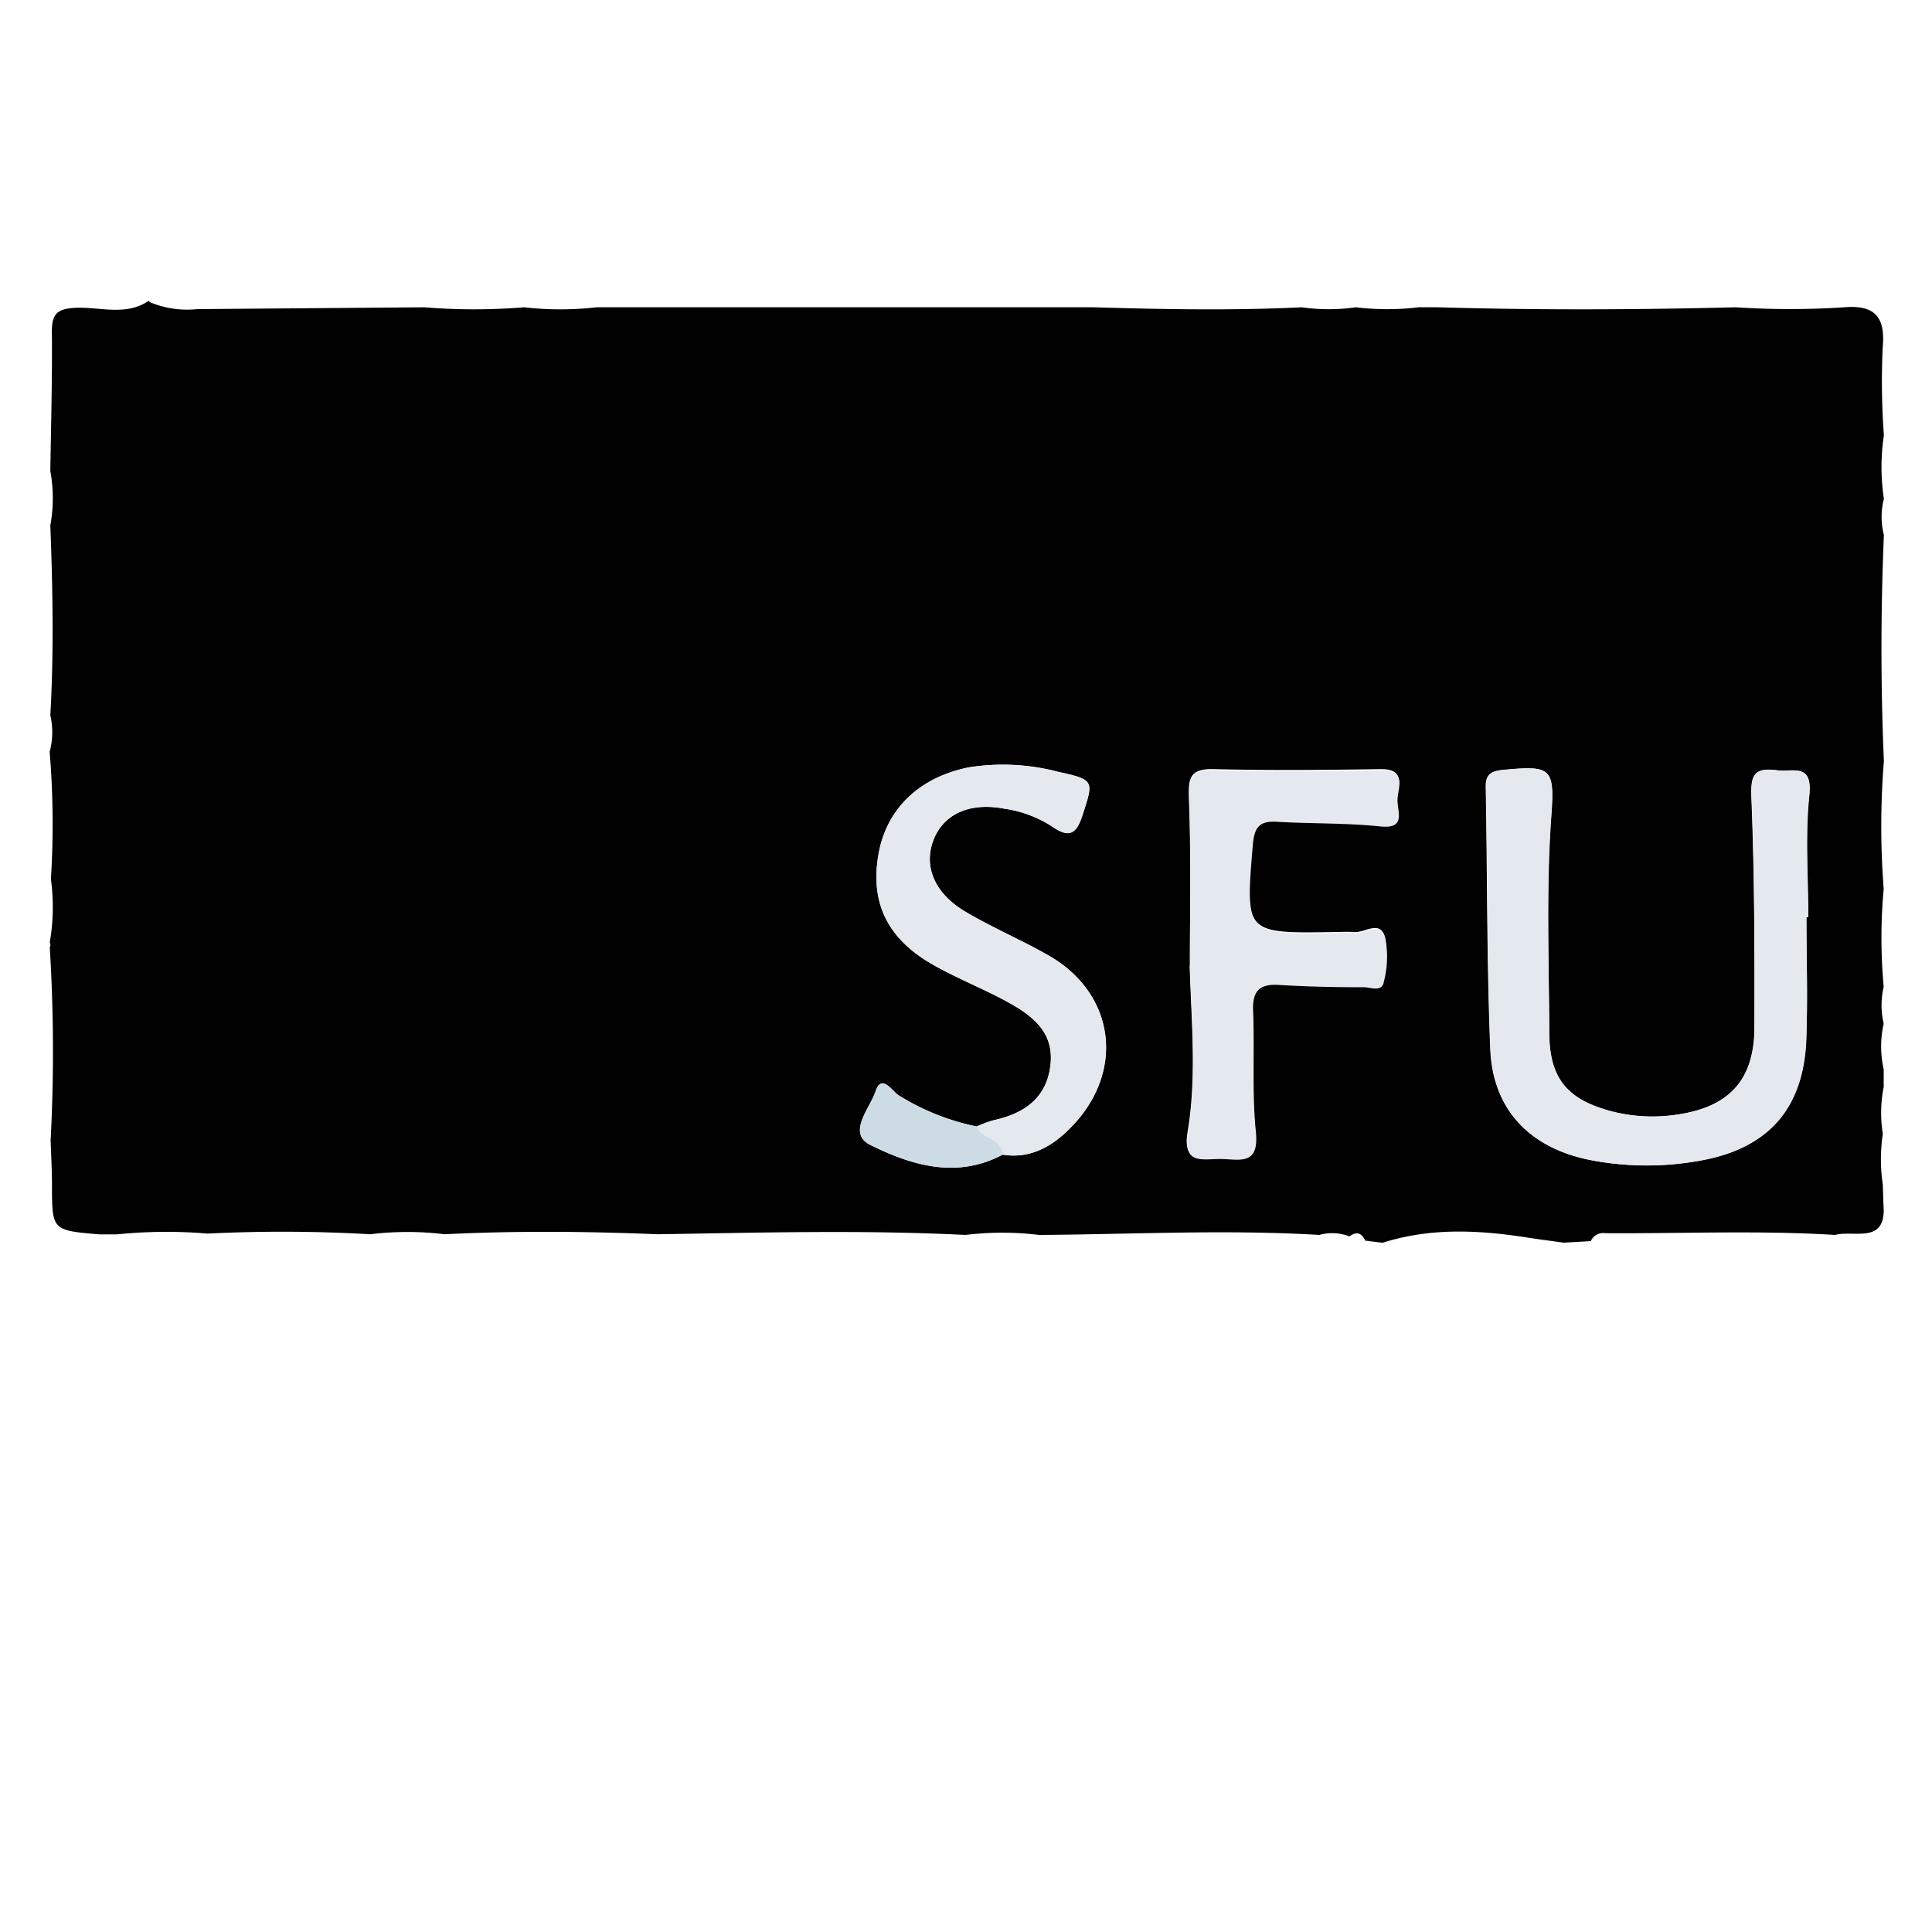 <svg id="Layer_1" data-name="Layer 1" xmlns="http://www.w3.org/2000/svg" viewBox="0 0 200 200"><defs><style>.cls-1{fill:#010102;}.cls-2{fill:#e3e9ee;}.cls-3{fill:#cddbe5;}</style></defs><g id="gjSOhs"><path class="cls-1" d="M15.49,31.27a10,10,0,0,0,4.93.73l23.51-.19a63.62,63.62,0,0,0,10.33,0,32.91,32.91,0,0,0,7.49,0H79.5l33.71,0c7.18.21,14.36.35,21.55,0a19.75,19.75,0,0,0,5.59,0,27.35,27.35,0,0,0,6.52,0h1.95c10.28.3,20.57.26,30.85,0a85.88,85.88,0,0,0,11.23,0c3-.25,4.3.83,4,4.1a75.59,75.59,0,0,0,.12,9.15,21.92,21.92,0,0,0,0,6.57,7.56,7.56,0,0,0,0,3.75c-.33,7.8-.34,15.6,0,23.4A83.92,83.92,0,0,0,195,92a55.61,55.61,0,0,0,0,10.16,8.31,8.31,0,0,0,0,3.81,10.59,10.59,0,0,0,0,4.72l0,1.83a13.69,13.69,0,0,0-.09,4.86,17.57,17.57,0,0,0,0,5.27l.06,2c.38,4.25-3,2.65-5,3.19-7.93-.49-15.86-.13-23.79-.18a1.4,1.4,0,0,0-1.5.82l-2.8.16c-1.21-.17-2.43-.32-3.64-.51-5.07-.8-10.12-1.07-15.11.52l-1.8-.22c-.36-.79-.9-1-1.63-.44a5,5,0,0,0-3.13-.15c-9.67-.58-19.34-.06-29,0a31.25,31.25,0,0,0-7.61,0c-10.61-.53-21.23-.24-31.84-.07-7.37-.3-14.74-.37-22.1,0a31.41,31.41,0,0,0-7.69,0,157.66,157.66,0,0,0-16.84-.07,50.56,50.56,0,0,0-9.37.08H10.24c-4.87-.42-4.85-.42-4.86-5.16,0-1.52-.09-3.05-.14-4.57a175.59,175.59,0,0,0-.09-20,.44.44,0,0,0,0-.48,21.53,21.53,0,0,0,.12-6.56,90.61,90.61,0,0,0-.13-13.18,7.8,7.8,0,0,0,.07-3.78c.37-6.55.25-13.1,0-19.66a15.67,15.67,0,0,0,0-5.63c.07-4.82.21-9.64.16-14.46,0-1.83.58-2.33,2.38-2.43,2.55-.14,5.25.9,7.66-.74Zm88.3,88.26c3.15.49,5.49-1.08,7.44-3.21,5.24-5.73,4.06-13.52-2.61-17.37-2.83-1.63-5.86-2.9-8.66-4.56-3.22-1.9-4.35-4.7-3.34-7.39s3.74-4,7.39-3.28a12.26,12.26,0,0,1,4.79,1.75c1.56,1.08,2.5,1.28,3.24-1,1.19-3.64,1.31-3.75-2.48-4.57a22.47,22.47,0,0,0-9.24-.47c-4.93,1-8.35,4.07-9.29,8.63-1.06,5.11.66,9,5.45,11.74,2.42,1.39,5,2.42,7.5,3.74,2.67,1.44,5.19,3.14,4.76,6.73-.4,3.42-2.73,5-5.91,5.7a12.8,12.8,0,0,0-1.72.64,24.4,24.4,0,0,1-8.1-3.23c-.66-.45-1.75-2.27-2.36-.43s-3,4.37-.53,5.59C94.34,120.62,99,122.07,103.79,119.53ZM187,94.93h.17c0-4.2-.33-8.44.11-12.6.36-3.41-1.69-2.38-3.37-2.6-2.37-.3-2.7.53-2.61,2.84.32,7.94.34,15.88.31,23.82,0,5.45-2.66,8.24-8.07,9a16.88,16.88,0,0,1-6.49-.29c-4.72-1.17-6.66-3.32-6.69-8.2,0-7.47-.33-15,.21-22.42.36-5,0-5.24-4.83-4.8-1.31.11-2,.4-1.94,1.87.17,9,.1,18.06.47,27.07.26,6.26,4.09,10.2,10.29,11.45a30.73,30.73,0,0,0,11.15.12c7.24-1.21,11-5.36,11.26-12.65C187.16,103.35,187,99.14,187,94.93Zm-63.85,5c.17,5.74.75,11.53-.21,17.23-.55,3.26,1.47,2.71,3.29,2.7s4.09.8,3.73-2.77c-.42-4.16-.12-8.39-.29-12.58-.08-2,.63-2.79,2.66-2.67,2.95.18,5.9.19,8.86.24.72,0,1.82.45,2-.5a10.47,10.47,0,0,0,.17-4.58c-.48-1.79-2.08-.43-3.17-.51-.77-.06-1.55,0-2.33,0-9,.14-9,.08-8.22-9.13.15-1.76.62-2.52,2.46-2.41,3.57.21,7.16.11,10.71.48,2.62.28,1.85-1.4,1.81-2.61s1.14-3.25-1.74-3.2c-5.75.09-11.5.14-17.25,0-2.5-.07-2.62,1-2.56,3C123.3,88.44,123.18,94.19,123.18,100Z"/><path class="cls-2" d="M187,94.93c0,4.21.13,8.42,0,12.62-.28,7.29-4,11.44-11.26,12.65a30.73,30.73,0,0,1-11.15-.12c-6.2-1.25-10-5.19-10.29-11.45-.37-9-.3-18-.47-27.07,0-1.47.63-1.76,1.94-1.87,4.83-.44,5.19-.17,4.83,4.8-.54,7.47-.26,15-.21,22.42,0,4.88,2,7,6.69,8.2a16.88,16.88,0,0,0,6.49.29c5.41-.77,8-3.56,8.07-9,0-7.94,0-15.88-.31-23.82-.09-2.31.24-3.14,2.61-2.84,1.68.22,3.73-.81,3.37,2.6-.44,4.16-.11,8.4-.11,12.6Z"/><path class="cls-2" d="M123.18,100c0-5.76.12-11.51-.06-17.26-.06-2.07.06-3.11,2.56-3,5.75.18,11.5.13,17.25,0,2.88,0,1.69,1.91,1.74,3.2s.81,2.89-1.81,2.61c-3.55-.37-7.14-.27-10.71-.48-1.84-.11-2.31.65-2.46,2.41-.77,9.21-.76,9.27,8.22,9.13.78,0,1.56-.11,2.33,0,1.09.08,2.69-1.28,3.17.51a10.47,10.47,0,0,1-.17,4.58c-.2,1-1.3.52-2,.5-3,0-5.91-.06-8.86-.24-2-.12-2.74.63-2.66,2.67.17,4.19-.13,8.42.29,12.58.36,3.57-1.82,2.76-3.73,2.77s-3.84.56-3.29-2.7C123.93,111.48,123.35,105.69,123.18,100Z"/><path class="cls-2" d="M101.11,116.62a12.8,12.8,0,0,1,1.72-.64c3.18-.67,5.51-2.28,5.91-5.7.43-3.59-2.09-5.29-4.76-6.73-2.46-1.32-5.08-2.35-7.5-3.74C91.69,97.05,90,93.18,91,88.07c.94-4.56,4.36-7.67,9.29-8.63a22.47,22.47,0,0,1,9.24.47c3.79.82,3.67.93,2.48,4.57-.74,2.27-1.68,2.07-3.24,1A12.26,12.26,0,0,0,104,83.72c-3.65-.7-6.35.54-7.39,3.28s.12,5.49,3.34,7.39c2.8,1.66,5.83,2.93,8.66,4.56,6.67,3.85,7.85,11.64,2.61,17.37-2,2.13-4.29,3.7-7.44,3.21C103.73,117.79,101.6,118,101.11,116.62Z"/><path class="cls-3" d="M101.11,116.62c.49,1.34,2.62,1.17,2.68,2.91-4.75,2.54-9.45,1.09-13.67-1-2.5-1.22-.05-3.83.53-5.59s1.7,0,2.36.43A24.4,24.4,0,0,0,101.11,116.62Z"/></g></svg>